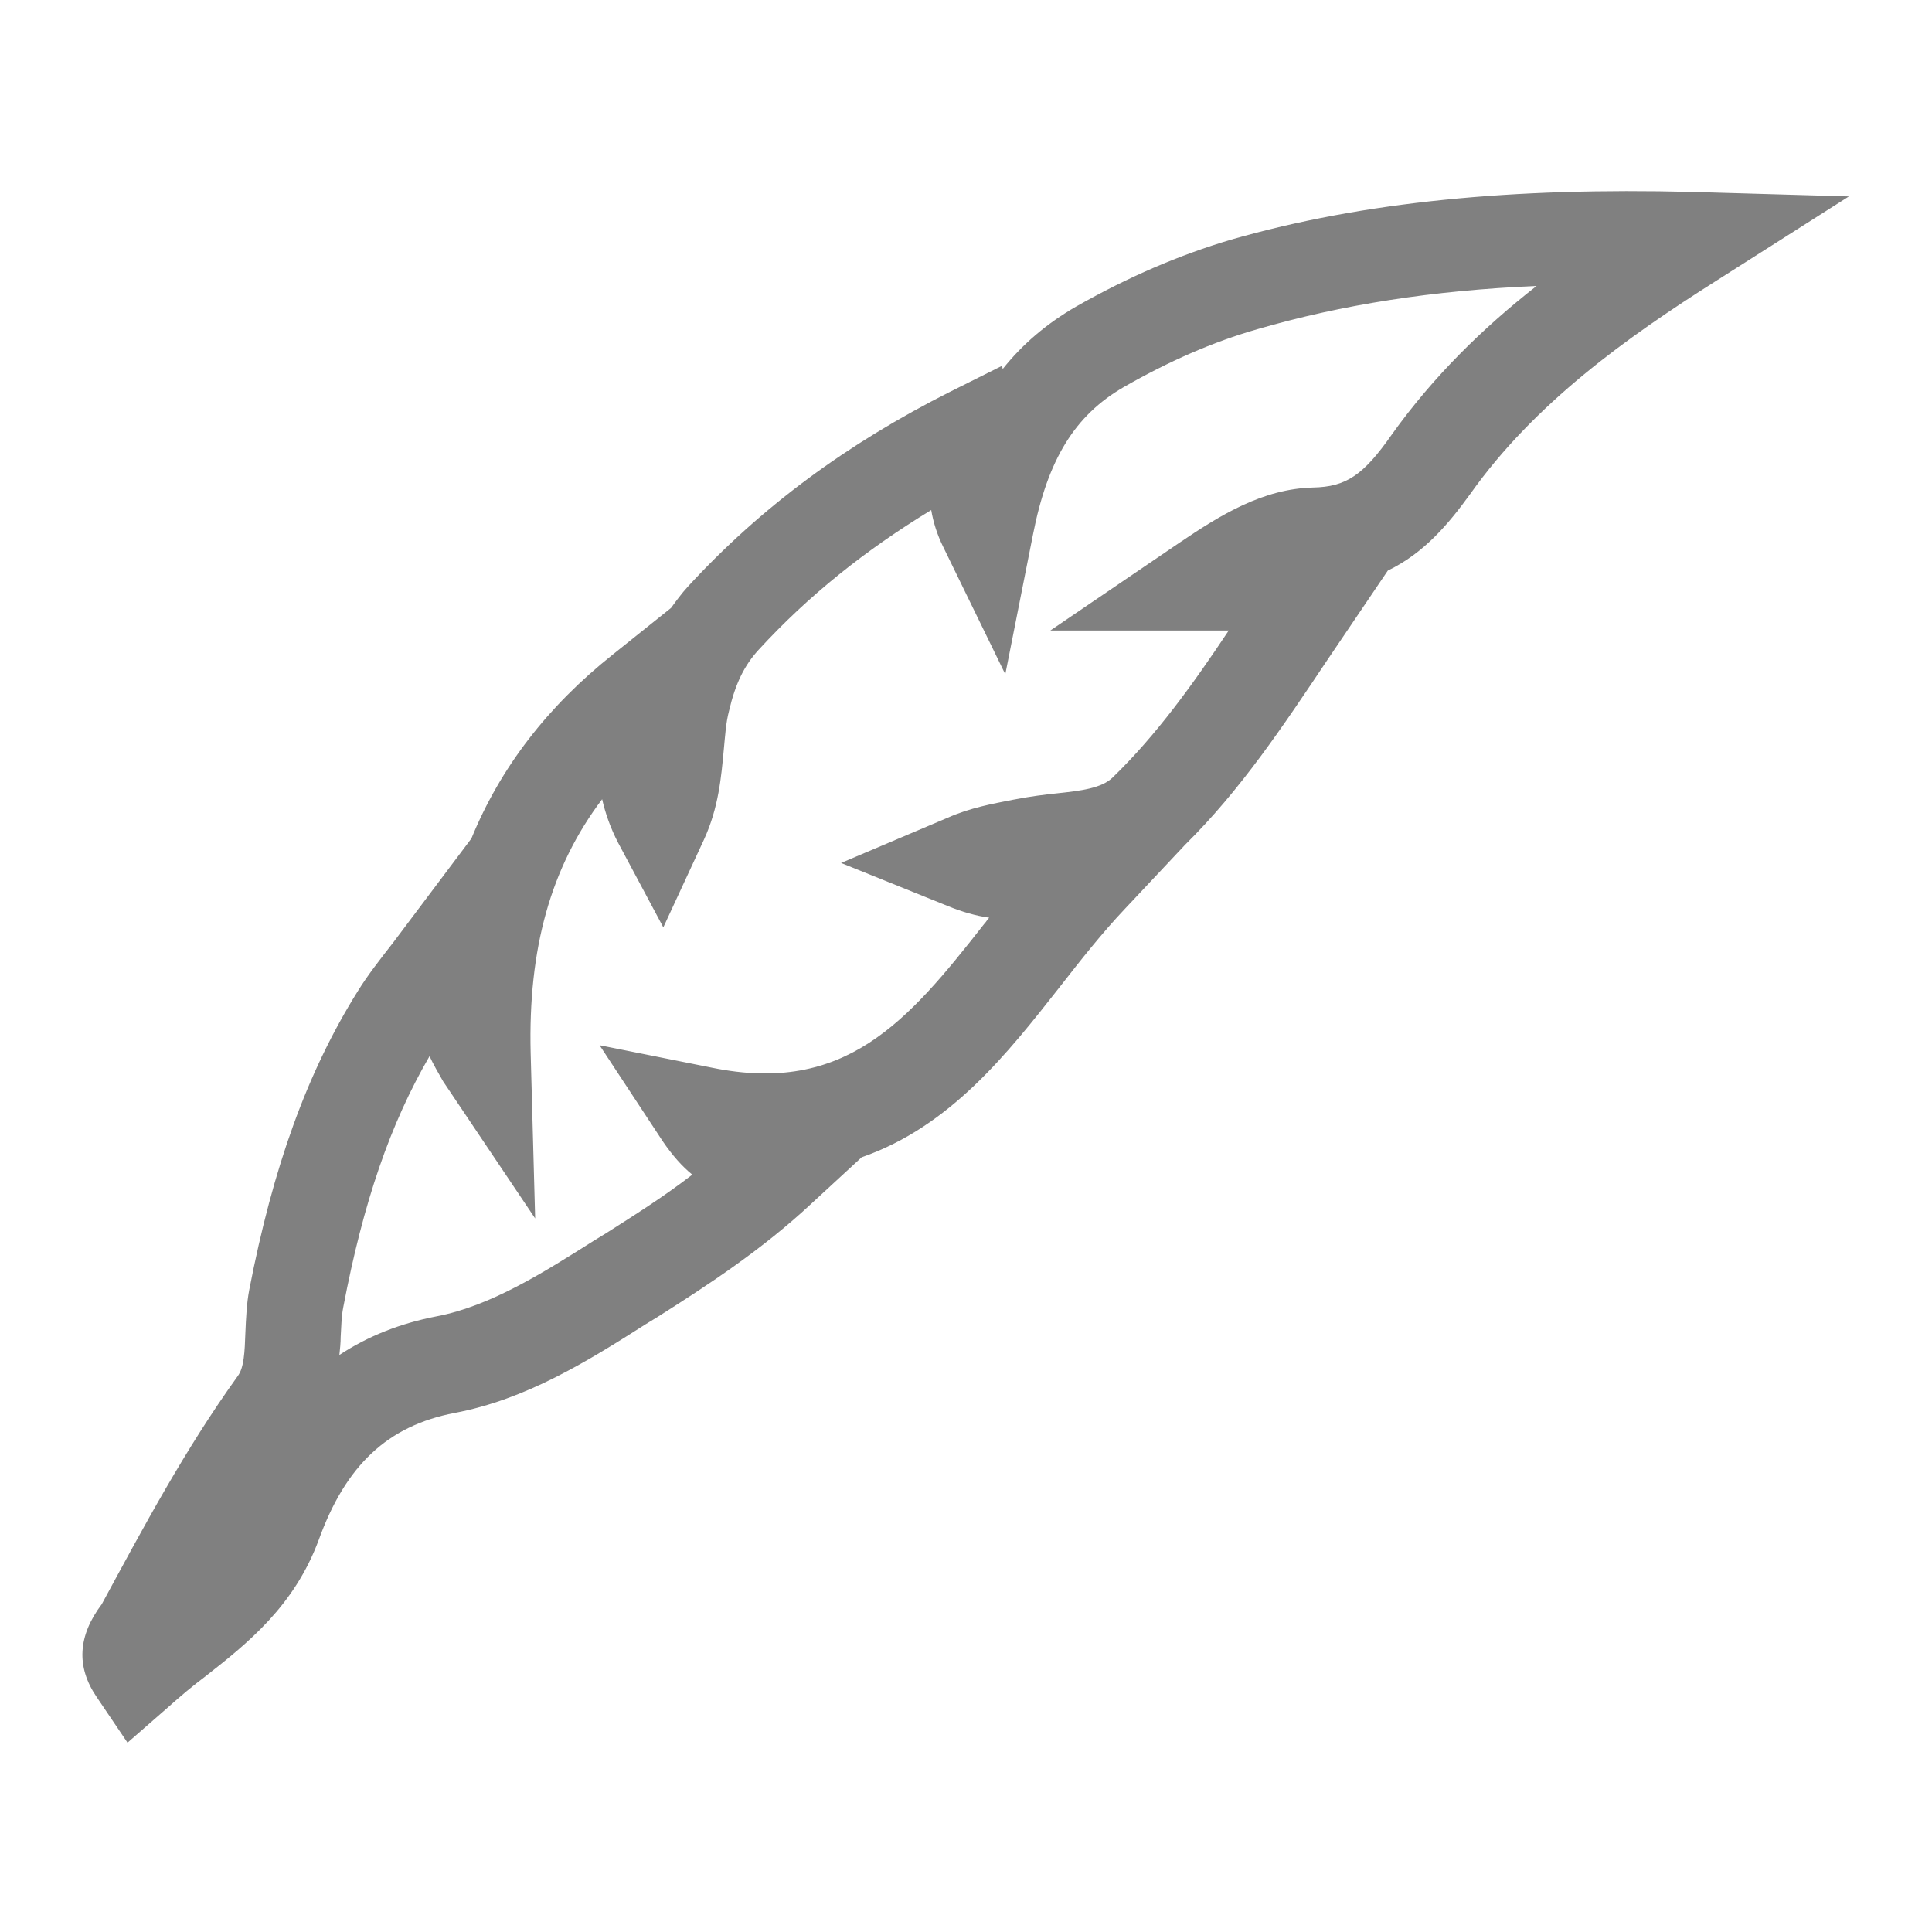 <?xml version="1.0" encoding="utf-8"?>
<!-- Generator: Adobe Illustrator 18.0.0, SVG Export Plug-In . SVG Version: 6.00 Build 0)  -->
<!DOCTYPE svg PUBLIC "-//W3C//DTD SVG 1.1//EN" "http://www.w3.org/Graphics/SVG/1.1/DTD/svg11.dtd">
<svg version="1.1" id="Layer_1" xmlns="http://www.w3.org/2000/svg" xmlns:xlink="http://www.w3.org/1999/xlink" x="0px" y="0px"
	 viewBox="0 0 300 300" enable-background="new 0 0 300 300" xml:space="preserve">
<g>
	<g>
		<g>
			<path fill="#808080" d="M19.8,270.6l-4.8-7.1c-3.2-4.7-2.9-9.5,0.8-14.4c6.5-12,12.9-24,21.1-35.4c1-1.3,1.1-3.8,1.2-6.7
				c0.1-2.3,0.2-4.6,0.6-6.7c3.7-19.1,9-33.8,16.8-46.3c1.6-2.6,3.5-5,5.6-7.7l12.1-16.1c4.5-11,11.8-20.5,22-28.6l9-7.2
				c0.8-1.1,1.6-2.2,2.6-3.3c11.3-12.3,24.7-22.2,40.8-30.3l8-4l0.1,0.5c3.1-3.9,6.9-7.1,11.4-9.7c8.1-4.6,16-8,24.1-10.4
				c20.6-5.9,43.7-8.1,71.5-7.4l24.4,0.7l-20.6,13.1c-13.9,8.8-28.2,19-38.2,33.1c-3.4,4.7-7.2,9.2-12.8,11.9l-9.4,13.9
				c-6.9,10.3-13.4,20.1-22.1,28.7l-9.3,9.9c-3.6,3.8-6.9,8-10.1,12.1c-8.1,10.3-17,21.7-30.8,26.5l-7.7,7.1
				c-7.7,7.2-16.1,12.7-24,17.7l-1.8,1.1c-9.1,5.8-18.6,11.7-29.7,13.8c-10.4,2-16.9,8.1-21.1,19.7c-3.8,10.3-11.1,16.1-17.6,21.2
				c-2,1.5-3.9,3.1-5.8,4.8L19.8,270.6z M66.7,164c-6.1,10.5-10.3,22.7-13.4,39c-0.3,1.5-0.3,3.1-0.4,4.6c0,0.9-0.1,1.9-0.2,2.8
				c4.4-2.9,9.4-4.9,15.1-6c8.4-1.6,16.6-6.8,24.5-11.8l1.8-1.1c4.4-2.8,9-5.7,13.4-9.1c-1.6-1.3-3.1-3-4.6-5.2l-9.8-14.9l17.5,3.5
				c20.6,4.2,30.3-7.1,42.2-22.3c0.3-0.3,0.5-0.7,0.8-1c-2.1-0.3-4.2-0.9-6.4-1.8l-16.6-6.7l16.5-7c3.6-1.6,7.1-2.2,10.1-2.8
				c3.1-0.6,5-0.8,6.8-1c3.8-0.4,7.1-0.8,8.8-2.5c6.8-6.6,12.4-14.4,18-22.8h-27.7l20-13.6c6.5-4.4,13-8.4,20.8-8.6
				c5.1-0.1,7.8-1.9,12.2-8.2c6.5-9.1,14.2-16.6,22.5-23.1c-16.2,0.7-30.2,2.9-43.3,6.7c-7,2-13.8,5-20.8,9
				c-7.6,4.4-11.8,11.2-14.1,22.9l-4.3,21.7L146.5,85c-1-2-1.6-4-1.9-5.8c-10.2,6.2-19.1,13.3-26.8,21.7c-2.2,2.4-3.6,5.2-4.6,9.5
				c-0.5,1.9-0.6,3.9-0.8,5.9c-0.4,4.3-0.8,9.1-3.1,14.1L103,144l-7-13.1c-1.2-2.3-2-4.6-2.5-6.8c-8,10.6-11.5,23.2-11.1,39.4
				l0.7,25.7l-14.3-21.3C68,166.5,67.3,165.3,66.7,164z"/>
		</g>
	</g>
</g>
</svg>
